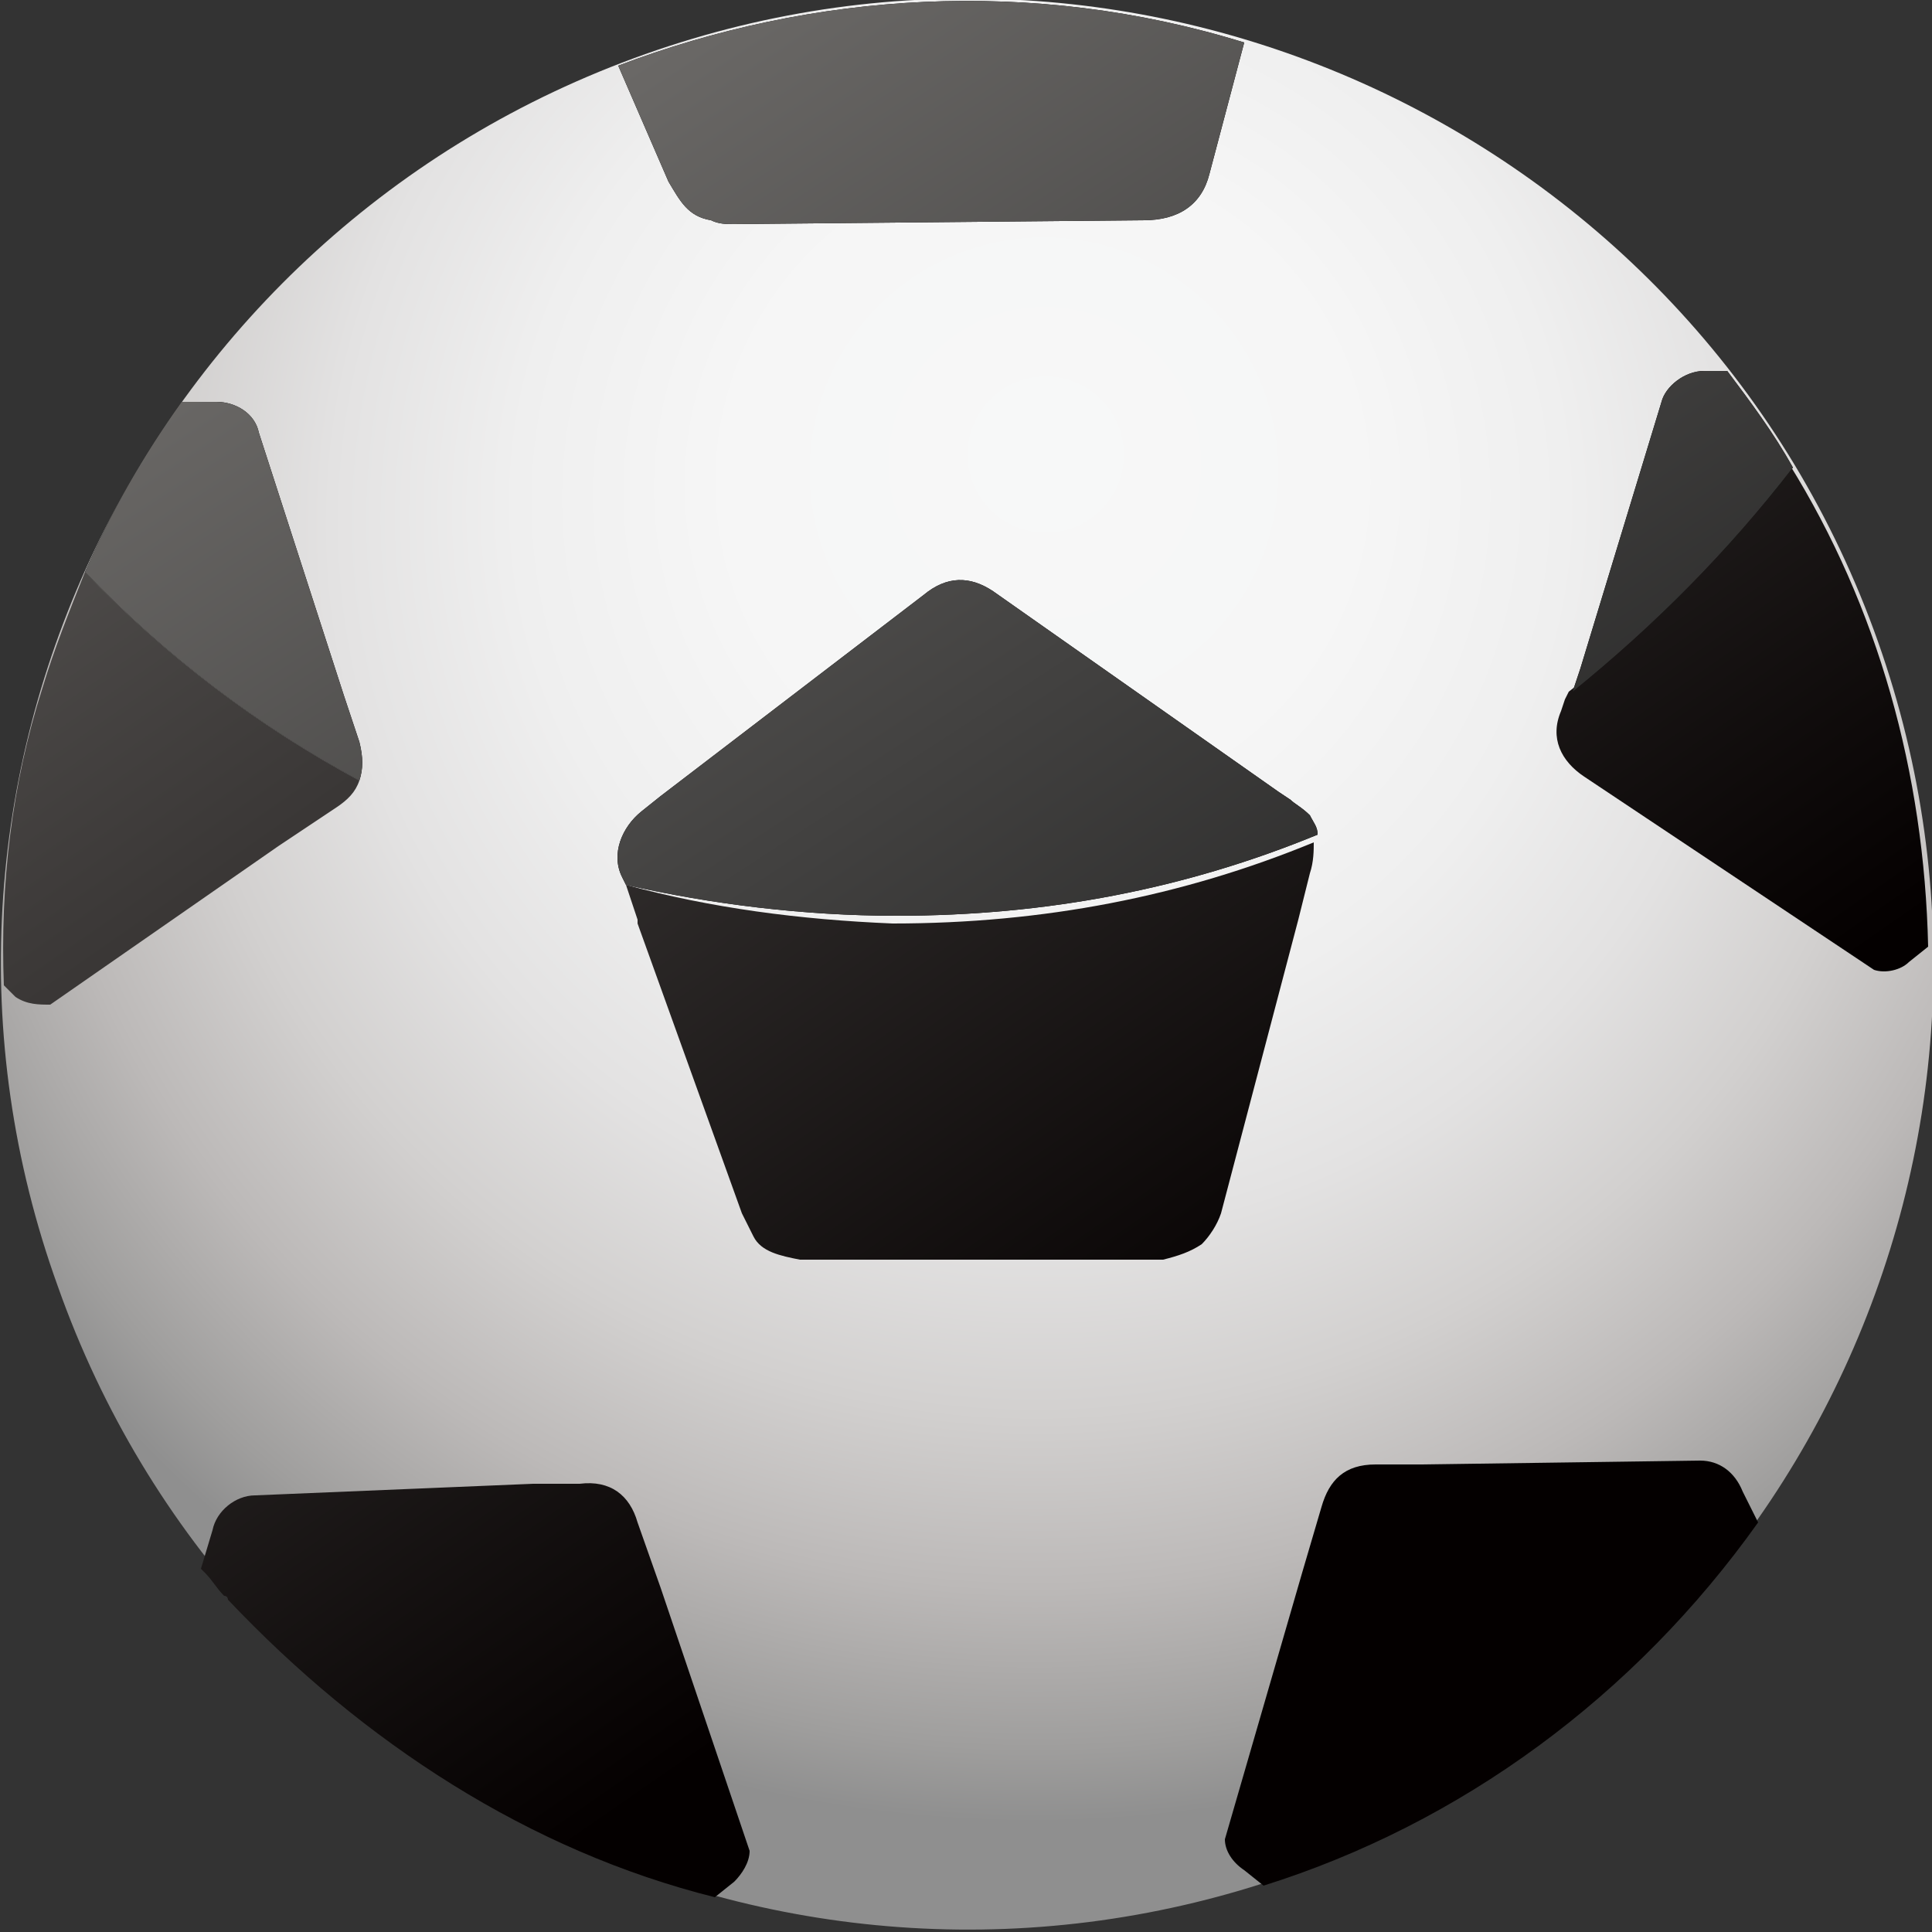 <?xml version="1.0" encoding="utf-8"?>
<!-- Generator: Adobe Illustrator 16.0.0, SVG Export Plug-In . SVG Version: 6.00 Build 0)  -->
<!DOCTYPE svg PUBLIC "-//W3C//DTD SVG 1.1//EN" "http://www.w3.org/Graphics/SVG/1.1/DTD/svg11.dtd">
<svg version="1.1" id="圖層_1" xmlns="http://www.w3.org/2000/svg" xmlns:xlink="http://www.w3.org/1999/xlink" x="0px" y="0px"
	 width="50px" height="50px" viewBox="125 125 50 50" enable-background="new 125 125 50 50" xml:space="preserve">
<rect x="125" y="125" width="50" height="50" fill="#333333" stroke="none"/>
<g>
	
		<radialGradient id="SVGID_1_" cx="168.39" cy="52.086" r="10.694" fx="168.893" fy="53.155" gradientTransform="matrix(2.828 -0.998 -0.998 -2.828 -272.511 455.424)" gradientUnits="userSpaceOnUse">
		<stop  offset="0" style="stop-color:#F7F8F8"/>
		<stop  offset="0.252" style="stop-color:#F6F6F6"/>
		<stop  offset="0.423" style="stop-color:#EFEFEF"/>
		<stop  offset="0.571" style="stop-color:#E3E2E2"/>
		<stop  offset="0.704" style="stop-color:#D2D0CF"/>
		<stop  offset="0.829" style="stop-color:#BCB9B8"/>
		<stop  offset="0.946" style="stop-color:#9F9E9D"/>
		<stop  offset="1" style="stop-color:#8F8F8F"/>
	</radialGradient>
	<path fill="url(#SVGID_1_)" d="M141.7,126.4c13-4.6,27.3,2.2,31.9,15.2c4.6,13-2.2,27.3-15.2,31.9c-13,4.6-27.3-2.2-31.9-15.2
		C121.8,145.3,128.7,131,141.7,126.4z"/>
	
		<linearGradient id="SVGID_2_" gradientUnits="userSpaceOnUse" x1="305.58" y1="-130.244" x2="277.473" y2="-89.693" gradientTransform="matrix(1 0 0 -1 -147.66 30.04)">
		<stop  offset="0" style="stop-color:#040000"/>
		<stop  offset="1" style="stop-color:#6B6967"/>
	</linearGradient>
	<path fill="url(#SVGID_2_)" d="M170.1,163.6c-0.2-0.5-0.6-0.8-1.1-0.8l-7.2,0.1l-0.9,0h-0.3c-0.8,0-1.2,0.4-1.4,1.1l-0.5,1.7
		l-2,6.9c0,0.3,0.2,0.6,0.5,0.8l0.5,0.4c5.1-1.6,9.6-4.9,12.8-9.4L170.1,163.6z"/>
	
		<linearGradient id="SVGID_3_" gradientUnits="userSpaceOnUse" x1="288.609" y1="-142.007" x2="260.503" y2="-101.459" gradientTransform="matrix(1 0 0 -1 -147.66 30.04)">
		<stop  offset="0" style="stop-color:#040000"/>
		<stop  offset="1" style="stop-color:#6B6967"/>
	</linearGradient>
	<path fill="url(#SVGID_3_)" d="M143.5,174.1l0.5-0.4c0.2-0.2,0.4-0.5,0.4-0.8l-2.3-6.8l-0.6-1.7c-0.2-0.7-0.7-1.1-1.5-1h-0.3
		l-0.9,0l-7.2,0.3c-0.5,0-1,0.4-1.1,0.9l-0.3,1c0,0,0.1,0.1,0.1,0.1c0.2,0.2,0.3,0.4,0.5,0.6c0.1,0,0.1,0.1,0.1,0.1
		C134.4,170.1,138.7,172.9,143.5,174.1z"/>
	
		<linearGradient id="SVGID_4_" gradientUnits="userSpaceOnUse" x1="321.785" y1="-119.011" x2="293.677" y2="-78.46" gradientTransform="matrix(1 0 0 -1 -147.66 30.04)">
		<stop  offset="0" style="stop-color:#040000"/>
		<stop  offset="1" style="stop-color:#6B6967"/>
	</linearGradient>
	<path fill="url(#SVGID_4_)" d="M165.6,142.9l-0.1,0.2l-0.1,0.3c-0.3,0.7,0,1.3,0.6,1.7l1.5,1l6,4c0.3,0.1,0.7,0,0.9-0.2l0.5-0.4
		c-0.1-4.5-1.3-8.8-3.6-12.5C169.7,139.3,167.8,141.2,165.6,142.9z"/>
	
		<linearGradient id="SVGID_5_" gradientUnits="userSpaceOnUse" x1="292.293" y1="-139.455" x2="264.187" y2="-98.906" gradientTransform="matrix(1 0 0 -1 -147.66 30.04)">
		<stop  offset="0" style="stop-color:#040000"/>
		<stop  offset="1" style="stop-color:#6B6967"/>
	</linearGradient>
	<path fill="url(#SVGID_5_)" d="M127.2,139.8c-0.4,1-0.8,2-1.1,3c-0.8,2.5-1.1,5.1-1,7.7l0.3,0.3c0.3,0.2,0.6,0.2,0.9,0.2l5.9-4.1
		l1.5-1c0.3-0.2,0.5-0.4,0.6-0.7C131.7,143.8,129.3,142,127.2,139.8z"/>
	
		<linearGradient id="SVGID_6_" gradientUnits="userSpaceOnUse" x1="305.394" y1="-130.374" x2="277.286" y2="-89.823" gradientTransform="matrix(1 0 0 -1 -147.66 30.04)">
		<stop  offset="0" style="stop-color:#040000"/>
		<stop  offset="1" style="stop-color:#6B6967"/>
	</linearGradient>
	<path fill="url(#SVGID_6_)" d="M141.2,147.9l0.3,0.9l0,0.1h0l2.7,7.5c0.1,0.2,0.2,0.4,0.3,0.6c0.2,0.4,0.7,0.5,1.2,0.6l9.4,0
		c0.4-0.1,0.7-0.2,1-0.4c0.2-0.2,0.4-0.5,0.5-0.8l2-7.6l0,0l0.3-1.2c0.1-0.3,0.1-0.6,0.1-0.8c-3.4,1.4-7,2.1-10.9,2.1
		C145.7,148.8,143.4,148.5,141.2,147.9z"/>
	<path d="M141,126.7l1.3,3c0.3,0.5,0.5,0.9,1.1,1c0.2,0.1,0.4,0.1,0.6,0.1l10.6-0.1c0.9,0,1.5-0.4,1.7-1.2l0.9-3.4
		C151.7,124.4,146,124.8,141,126.7z"/>
	
		<linearGradient id="SVGID_7_" gradientUnits="userSpaceOnUse" x1="315.31" y1="-125.45" x2="291.814" y2="-89.291" gradientTransform="matrix(1 0 0 -1 -147.66 30.04)">
		<stop  offset="0" style="stop-color:#1A1A1A"/>
		<stop  offset="0.903" style="stop-color:#6B6967"/>
	</linearGradient>
	<path fill="url(#SVGID_7_)" d="M141,126.7l1.3,3c0.3,0.5,0.5,0.9,1.1,1c0.2,0.1,0.4,0.1,0.6,0.1l10.6-0.1c0.9,0,1.5-0.4,1.7-1.2
		l0.9-3.4C151.7,124.4,146,124.8,141,126.7z"/>
	<path d="M171.4,137.1c-0.5-0.9-1.1-1.7-1.7-2.5l-0.6,0c-0.5,0-1,0.4-1.1,0.8l-2.1,6.9l-0.2,0.6
		C167.8,141.2,169.7,139.3,171.4,137.1z"/>
	
		<linearGradient id="SVGID_8_" gradientUnits="userSpaceOnUse" x1="322.99" y1="-120.458" x2="299.496" y2="-84.3" gradientTransform="matrix(1 0 0 -1 -147.66 30.04)">
		<stop  offset="0" style="stop-color:#1A1A1A"/>
		<stop  offset="0.903" style="stop-color:#6B6967"/>
	</linearGradient>
	<path fill="url(#SVGID_8_)" d="M171.4,137.1c-0.5-0.9-1.1-1.7-1.7-2.5l-0.6,0c-0.5,0-1,0.4-1.1,0.8l-2.1,6.9l-0.2,0.6
		C167.8,141.2,169.7,139.3,171.4,137.1z"/>
	<path d="M134.3,144.2l-0.1-0.3l-0.3-0.9l-2.2-6.8c-0.1-0.5-0.6-0.8-1.1-0.8l-0.9,0c-1,1.4-1.8,2.8-2.5,4.4c2.1,2.2,4.5,4,7.1,5.4
		C134.4,144.9,134.4,144.6,134.3,144.2z"/>
	
		<linearGradient id="SVGID_9_" gradientUnits="userSpaceOnUse" x1="296.457" y1="-137.695" x2="272.963" y2="-101.538" gradientTransform="matrix(1 0 0 -1 -147.66 30.04)">
		<stop  offset="0" style="stop-color:#1A1A1A"/>
		<stop  offset="0.903" style="stop-color:#6B6967"/>
	</linearGradient>
	<path fill="url(#SVGID_9_)" d="M134.3,144.2l-0.1-0.3l-0.3-0.9l-2.2-6.8c-0.1-0.5-0.6-0.8-1.1-0.8l-0.9,0c-1,1.4-1.8,2.8-2.5,4.4
		c2.1,2.2,4.5,4,7.1,5.4C134.4,144.9,134.4,144.6,134.3,144.2z"/>
	<path d="M158.4,145.7l-0.3-0.2l-7.4-5.2c-0.6-0.4-1.2-0.4-1.8,0.1l-6.8,5.2l-0.5,0.4c-0.5,0.4-0.8,1.1-0.5,1.7l0.1,0.2
		c2.2,0.5,4.6,0.8,7,0.8c3.9,0,7.5-0.7,10.9-2.1c0-0.2-0.1-0.3-0.2-0.5C158.7,145.9,158.5,145.8,158.4,145.7z"/>
	
		<linearGradient id="SVGID_10_" gradientUnits="userSpaceOnUse" x1="306.735" y1="-131.017" x2="283.244" y2="-94.863" gradientTransform="matrix(1 0 0 -1 -147.66 30.04)">
		<stop  offset="0" style="stop-color:#1A1A1A"/>
		<stop  offset="0.903" style="stop-color:#6B6967"/>
	</linearGradient>
	<path fill="url(#SVGID_10_)" d="M158.4,145.7l-0.3-0.2l-7.4-5.2c-0.6-0.4-1.2-0.4-1.8,0.1l-6.8,5.2l-0.5,0.4
		c-0.5,0.4-0.8,1.1-0.5,1.7l0.1,0.2c2.2,0.5,4.6,0.8,7,0.8c3.9,0,7.5-0.7,10.9-2.1c0-0.2-0.1-0.3-0.2-0.5
		C158.7,145.9,158.5,145.8,158.4,145.7z"/>
</g>
</svg>
